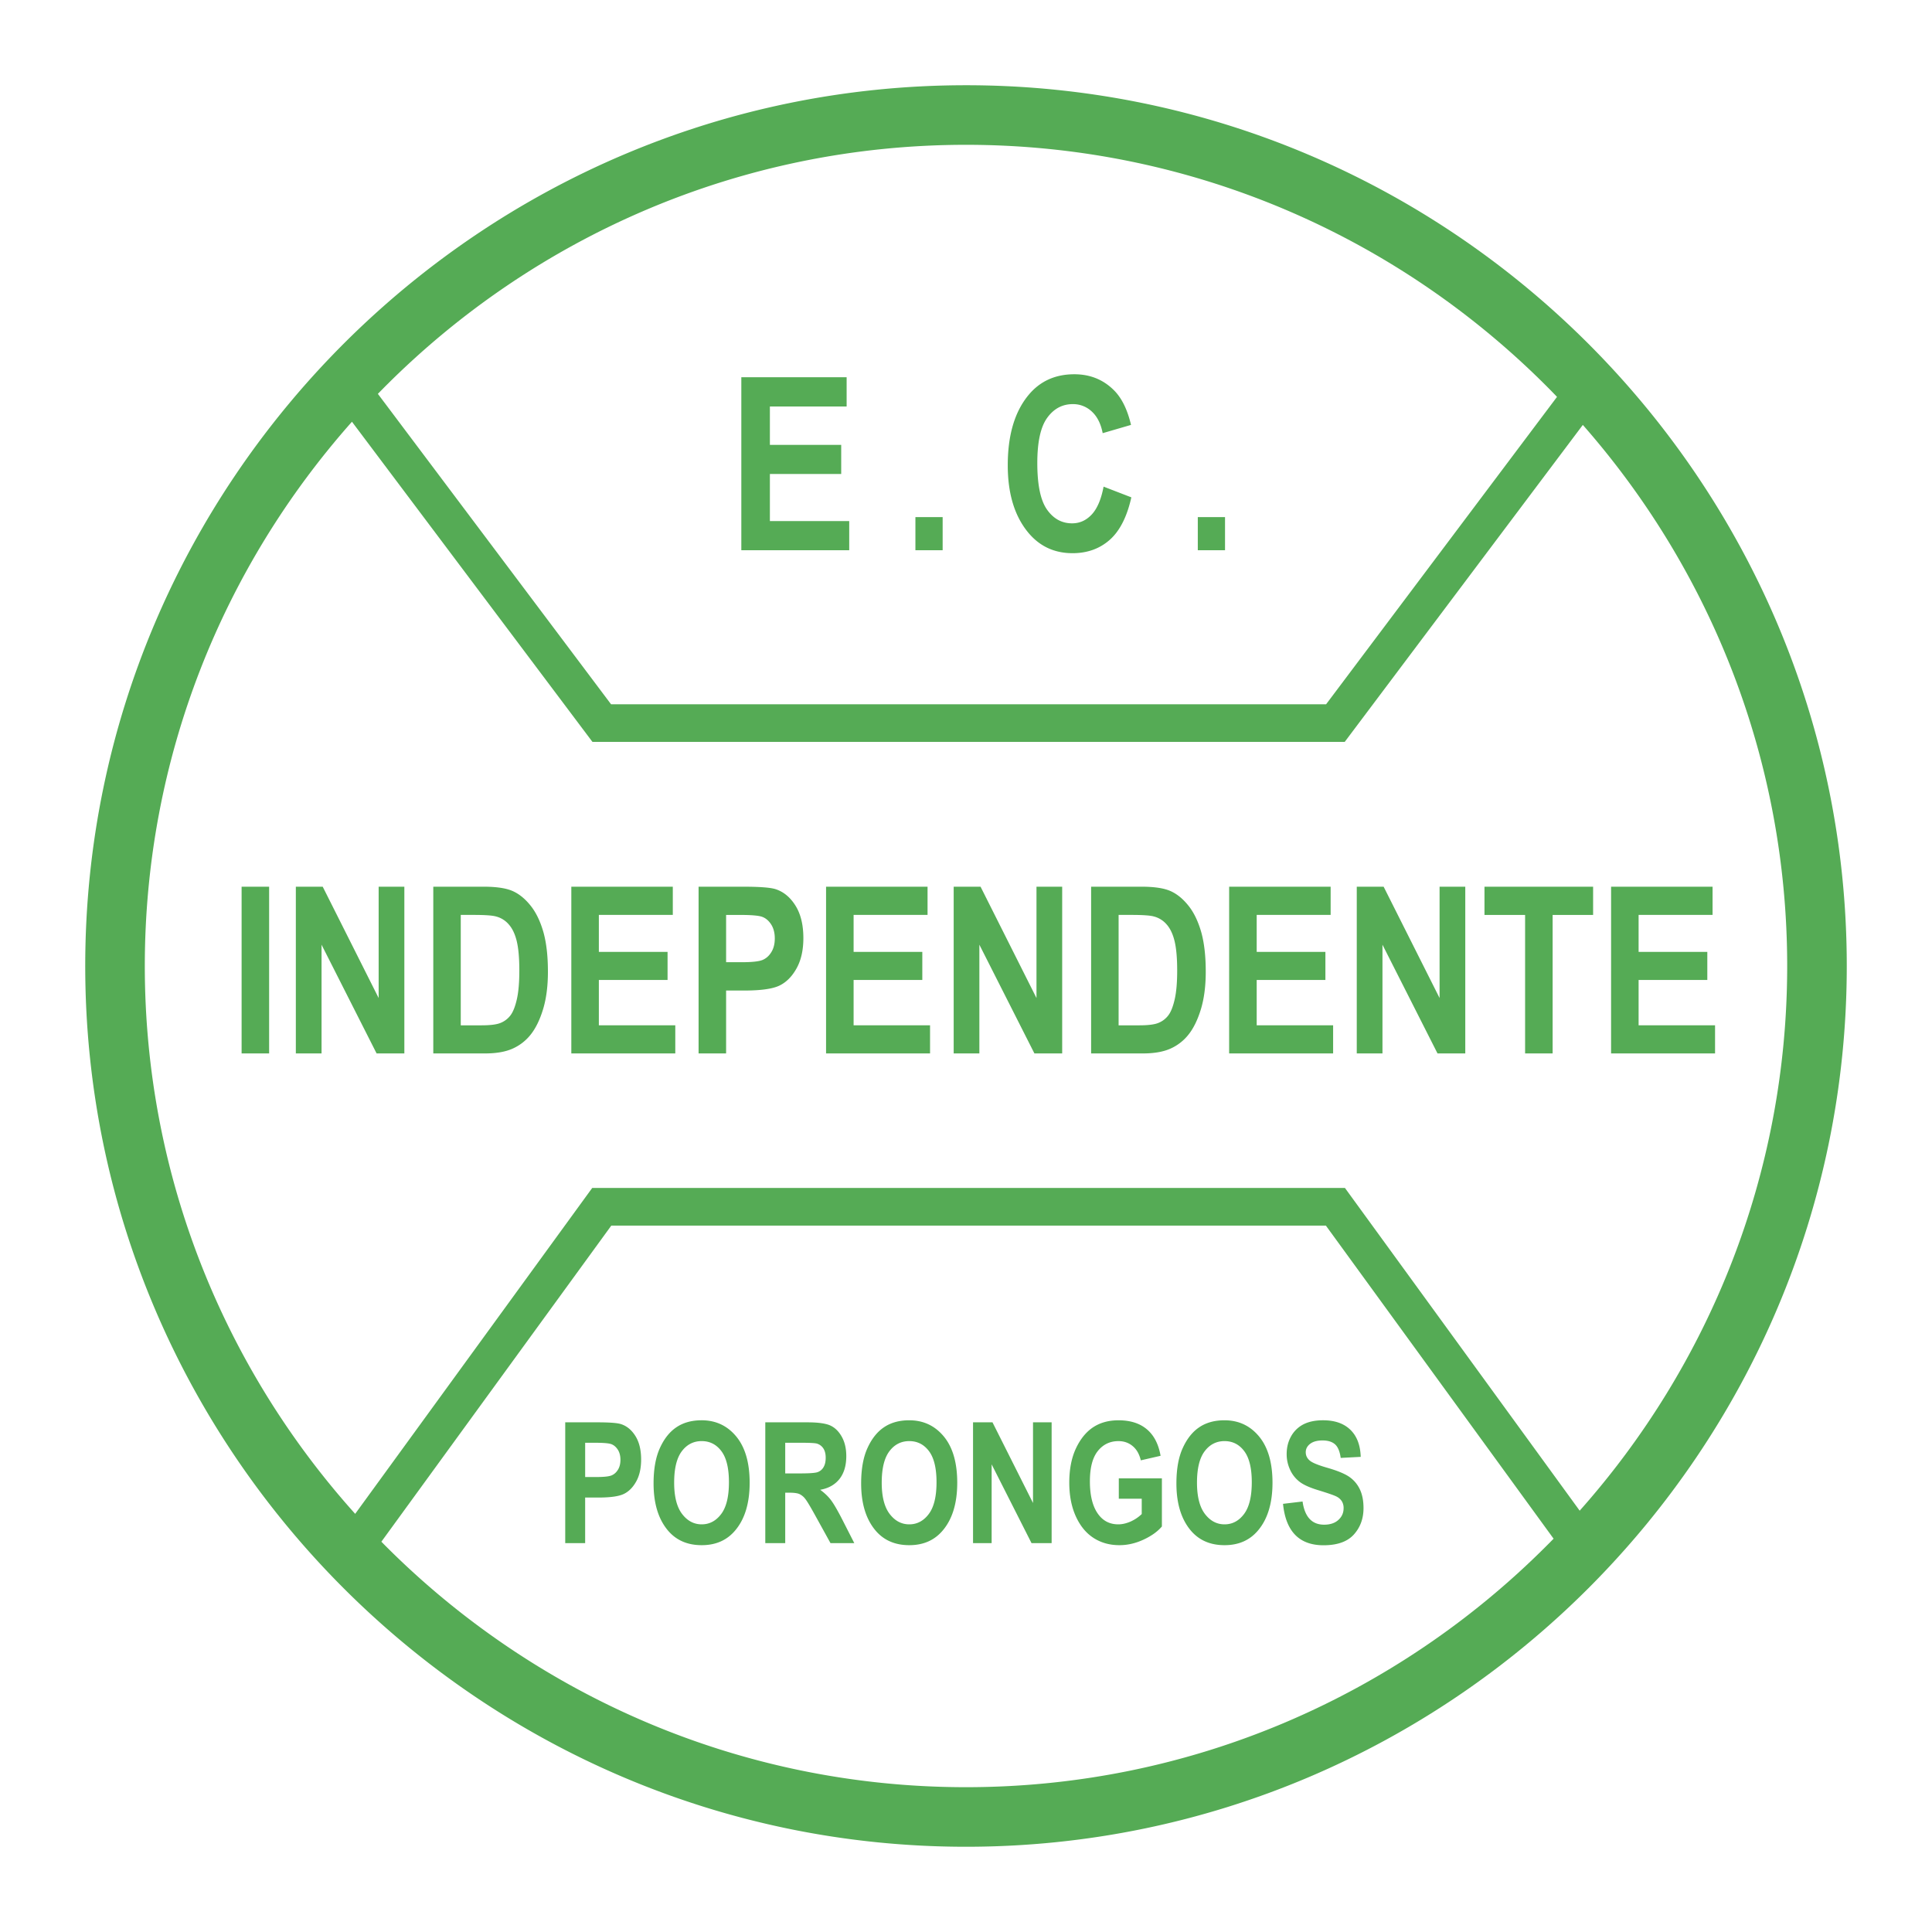 <svg xmlns="http://www.w3.org/2000/svg" width="2500" height="2500" viewBox="0 0 192.756 192.756"><path fill-rule="evenodd" clip-rule="evenodd" fill="#fff" d="M0 0h192.756v192.756H0V0z"/><path d="M24.105 105.102V88.466h2.746v16.635h-2.746v.001zm5.411 0V88.466h2.681l5.581 11.108V88.466h2.564v16.635h-2.769l-5.492-10.849v10.849h-2.565v.001zm13.712-16.636h5.023c1.271 0 2.231.143 2.878.426.647.283 1.244.763 1.786 1.437.546.67.972 1.545 1.286 2.618.31 1.077.465 2.409.465 4.006 0 1.439-.163 2.688-.488 3.752-.325 1.062-.74 1.902-1.239 2.525a4.75 4.75 0 0 1-1.809 1.398c-.708.314-1.615.473-2.73.473h-5.171V88.466h-.001zm2.742 2.816v11.015h2.068c.883 0 1.526-.08 1.921-.248.398-.166.724-.418.976-.754.255-.338.464-.869.631-1.596.166-.725.248-1.682.248-2.871 0-1.231-.085-2.204-.255-2.917-.17-.708-.434-1.27-.794-1.677a2.503 2.503 0 0 0-1.31-.806c-.387-.101-1.131-.147-2.234-.147H45.97v.001zm11.031 13.82V88.466h10.125v2.815h-7.378v3.688h6.855v2.8h-6.855v4.527h7.626v2.805H57.001v.001zm12.697 0V88.466h4.427c1.65 0 2.727.081 3.234.24.81.256 1.476.806 2.002 1.642.527.841.791 1.921.791 3.246 0 1.204-.229 2.211-.682 3.025-.454.814-1.023 1.383-1.705 1.713-.678.328-1.851.494-3.517.494h-1.805v6.275h-2.745v.001zm2.746-13.82V96h1.522c1.022 0 1.716-.07 2.083-.213.365-.144.667-.403.899-.779.236-.375.353-.833.353-1.379 0-.55-.12-1.019-.36-1.394-.244-.38-.542-.631-.898-.763-.356-.128-1.108-.19-2.258-.19h-1.341zm9.973 13.82V88.466h10.125v2.815h-7.378v3.688h6.855v2.8h-6.855v4.527h7.627v2.805H82.417v.001zm12.732 0V88.466h2.681l5.58 11.108V88.466h2.564v16.635h-2.77l-5.492-10.849v10.849h-2.563v.001zm13.712-16.636h5.023c1.27 0 2.23.143 2.877.426.646.283 1.244.763 1.785 1.437.547.67.973 1.545 1.287 2.618.309 1.077.465 2.409.465 4.006 0 1.439-.164 2.688-.488 3.752-.326 1.062-.74 1.902-1.24 2.525a4.75 4.75 0 0 1-1.809 1.398c-.709.314-1.615.473-2.73.473h-5.17V88.466zm2.743 2.816v11.015h2.066c.885 0 1.527-.08 1.922-.248a2.31 2.31 0 0 0 .977-.754c.256-.338.465-.869.631-1.596.166-.725.248-1.682.248-2.871 0-1.231-.086-2.204-.256-2.917-.17-.708-.434-1.27-.793-1.677a2.51 2.51 0 0 0-1.311-.806c-.387-.101-1.131-.147-2.234-.147h-1.25v.001zm11.029 13.82V88.466h10.125v2.815h-7.377v3.688h6.855v2.8h-6.855v4.527h7.625v2.805h-10.373v.001zm12.732 0V88.466h2.68l5.582 11.108V88.466h2.564v16.635h-2.77l-5.492-10.849v10.849h-2.564v.001zm16.795 0v-13.82h-4.053v-2.815h10.838v2.815h-4.039v13.82h-2.746zm8.578 0V88.466h10.125v2.815h-7.379v3.688h6.855v2.8h-6.855v4.527h7.627v2.805h-10.373v.001zM73.962 54.899V37.634h10.507v2.922h-7.657v3.827h7.115v2.906h-7.115v4.699h7.915v2.91H73.962v.001zm17.369 0v-3.308h2.717v3.308h-2.717zm18.774-6.347l2.77 1.069c-.434 1.934-1.148 3.344-2.154 4.237-1.004.888-2.242 1.334-3.711 1.334-1.844 0-3.34-.711-4.484-2.13-1.324-1.64-1.982-3.855-1.982-6.641 0-2.946.662-5.25 1.994-6.914 1.152-1.443 2.701-2.167 4.65-2.167 1.584 0 2.91.542 3.979 1.624.76.772 1.32 1.914 1.674 3.429l-2.826.824c-.182-.937-.539-1.652-1.078-2.151a2.708 2.708 0 0 0-1.9-.747c-1.045 0-1.898.454-2.557 1.366-.66.909-.988 2.412-.988 4.51 0 2.175.32 3.722.963 4.639.645.92 1.48 1.379 2.51 1.379.756 0 1.406-.294 1.953-.877.549-.586.947-1.514 1.187-2.784zm9.399 6.347v-3.308h2.717v3.308h-2.717zM56.393 153.957v-12.051H59.6c1.195 0 1.976.059 2.343.174.586.184 1.069.582 1.451 1.189.382.609.572 1.391.572 2.352 0 .873-.166 1.602-.494 2.191-.329.59-.741 1.002-1.235 1.24-.491.238-1.341.359-2.548.359h-1.308v4.545h-1.988v.001zm1.989-10.012v3.418h1.103c.741 0 1.243-.051 1.51-.154.264-.104.482-.291.651-.564.171-.271.255-.604.255-.998 0-.398-.086-.738-.261-1.012-.177-.273-.393-.457-.651-.553-.258-.092-.803-.137-1.636-.137h-.971zm6.825 4.061c0-1.438.211-2.617.637-3.547.424-.93.979-1.623 1.664-2.076.685-.455 1.515-.682 2.492-.682 1.415 0 2.565.539 3.457 1.619.89 1.08 1.336 2.617 1.336 4.613 0 2.014-.471 3.592-1.414 4.725-.828 1.004-1.95 1.504-3.37 1.504-1.432 0-2.559-.496-3.387-1.486-.944-1.135-1.415-2.692-1.415-4.67zm2.054-.082c0 1.387.264 2.426.788 3.119.527.691 1.179 1.041 1.959 1.041.783 0 1.431-.346 1.947-1.033.517-.688.771-1.742.771-3.168 0-1.398-.249-2.432-.752-3.102-.499-.668-1.156-1.002-1.967-1.002-.811 0-1.474.338-1.981 1.01-.51.678-.765 1.721-.765 3.135zm9.092 6.033v-12.051h4.201c1.075 0 1.843.109 2.304.324.46.217.838.592 1.133 1.125.297.537.443 1.176.443 1.92 0 .943-.225 1.703-.676 2.279-.455.574-1.097.938-1.928 1.082.426.309.78.643 1.058 1.008.281.365.663 1.02 1.146 1.961l1.198 2.352h-2.374l-1.448-2.623c-.52-.945-.873-1.541-1.061-1.779a1.597 1.597 0 0 0-.592-.494c-.208-.09-.542-.135-1.002-.135h-.413v5.031h-1.989zm1.989-6.955h1.481c.904 0 1.479-.039 1.726-.119a1.1 1.1 0 0 0 .601-.479c.152-.242.23-.564.23-.963 0-.385-.078-.693-.23-.926a1.168 1.168 0 0 0-.626-.48c-.185-.062-.727-.09-1.619-.09h-1.563v3.057zm7.575 1.004c0-1.438.21-2.617.637-3.547.424-.93.979-1.623 1.664-2.076.685-.455 1.515-.682 2.492-.682 1.415 0 2.565.539 3.458 1.619.89 1.08 1.336 2.617 1.336 4.613 0 2.014-.472 3.592-1.415 4.725-.828 1.004-1.95 1.504-3.37 1.504-1.431 0-2.559-.496-3.387-1.486-.944-1.135-1.415-2.692-1.415-4.67zm2.053-.082c0 1.387.264 2.426.789 3.119.528.691 1.179 1.041 1.958 1.041.783 0 1.432-.346 1.948-1.033s.772-1.742.772-3.168c0-1.398-.25-2.432-.752-3.102-.5-.668-1.157-1.002-1.968-1.002-.811 0-1.473.338-1.981 1.01-.51.678-.766 1.721-.766 3.135zm9.11 6.033v-12.051h1.941l4.043 8.047v-8.047h1.857v12.051h-2.006l-3.979-7.859v7.859H97.08zm14.543-4.43v-2.033h4.299v4.803c-.432.51-1.047.947-1.84 1.316-.795.367-1.592.549-2.395.549-.973 0-1.834-.238-2.578-.719-.746-.479-1.338-1.197-1.773-2.154s-.654-2.08-.654-3.373c0-1.328.223-2.461.662-3.404.441-.941 1.014-1.646 1.717-2.113.705-.465 1.551-.697 2.529-.697 1.178 0 2.125.299 2.834.9.711.6 1.164 1.479 1.367 2.643l-1.973.453c-.146-.621-.418-1.096-.814-1.424-.393-.328-.863-.494-1.414-.494-.848 0-1.537.332-2.062.99-.527.66-.789 1.668-.789 3.023 0 1.451.283 2.557.854 3.311.488.654 1.15.98 1.98.98.391 0 .795-.094 1.217-.275a3.899 3.899 0 0 0 1.121-.752v-1.529h-2.288v-.001zm5.748-1.521c0-1.438.209-2.617.637-3.547.424-.93.979-1.623 1.664-2.076.684-.455 1.516-.682 2.492-.682 1.414 0 2.564.539 3.457 1.619.889 1.08 1.336 2.617 1.336 4.613 0 2.014-.473 3.592-1.414 4.725-.828 1.004-1.951 1.504-3.371 1.504-1.432 0-2.559-.496-3.387-1.486-.943-1.135-1.414-2.692-1.414-4.67zm2.053-.082c0 1.387.264 2.426.789 3.119.527.691 1.178 1.041 1.959 1.041.783 0 1.432-.346 1.947-1.033s.771-1.742.771-3.168c0-1.398-.25-2.432-.752-3.102-.5-.668-1.156-1.002-1.967-1.002s-1.473.338-1.98 1.01c-.511.678-.767 1.721-.767 3.135zm8.584 2.113l1.949-.232c.219 1.541.936 2.312 2.154 2.312.6 0 1.074-.158 1.42-.475.348-.314.52-.705.52-1.17a1.28 1.28 0 0 0-.18-.699 1.353 1.353 0 0 0-.553-.475c-.248-.123-.842-.328-1.791-.619-.85-.258-1.473-.537-1.865-.84a3.124 3.124 0 0 1-.943-1.188 3.652 3.652 0 0 1-.348-1.582c0-.656.148-1.248.445-1.775a2.963 2.963 0 0 1 1.238-1.193c.527-.266 1.176-.4 1.949-.4 1.162 0 2.068.314 2.721.945.652.629.998 1.531 1.035 2.705l-1.996.105c-.09-.646-.277-1.1-.568-1.357-.289-.256-.705-.385-1.242-.385-.535 0-.951.113-1.24.338-.291.225-.438.502-.438.838 0 .328.133.604.396.828.264.227.869.471 1.814.74 1.006.293 1.729.598 2.176.918.445.32.789.736 1.023 1.24.236.508.354 1.123.354 1.848 0 1.045-.322 1.924-.965 2.637-.645.713-1.652 1.07-3.021 1.07-2.421.001-3.771-1.378-4.044-4.134z" fill-rule="evenodd" clip-rule="evenodd" fill="#55ab55"/><path d="M96.378 8.504c24.202 0 46.171 9.868 62.089 25.786 15.916 15.917 25.785 37.885 25.785 62.086v.002c0 24.201-9.867 46.17-25.785 62.088-15.918 15.916-37.887 25.785-62.087 25.785h-.001c-24.201 0-46.17-9.867-62.088-25.785C18.373 142.549 8.504 120.58 8.504 96.379v-.002c0-24.201 9.869-46.17 25.786-62.087C50.208 18.373 72.176 8.504 96.378 8.504zM35.436 151.037l23.083-31.736.565-.777H134.187l.564.777 22.854 31.42c12.869-14.48 20.703-33.525 20.703-54.342v-.002c0-20.645-7.707-39.548-20.389-53.983l-23.189 30.87-.566.755H59.109l-.567-.755-23.427-31.187c-12.849 14.475-20.667 33.504-20.667 54.3v.002c0 20.969 7.95 40.141 20.988 54.658zm119.566 2.479l-22.719-31.238H60.99l-22.94 31.538c.147.15.293.299.441.447 14.843 14.844 35.325 24.045 57.886 24.045h.001c22.56 0 43.042-9.201 57.884-24.045.25-.247.496-.495.74-.747zM96.379 14.448h-.002c-22.561 0-43.042 9.202-57.885 24.044a85.47 85.47 0 0 0-.791.803l23.264 30.97h71.341l23.037-30.67a65.963 65.963 0 0 0-1.08-1.103c-14.841-14.842-35.324-24.044-57.884-24.044z" fill="#55ab55"/></svg>